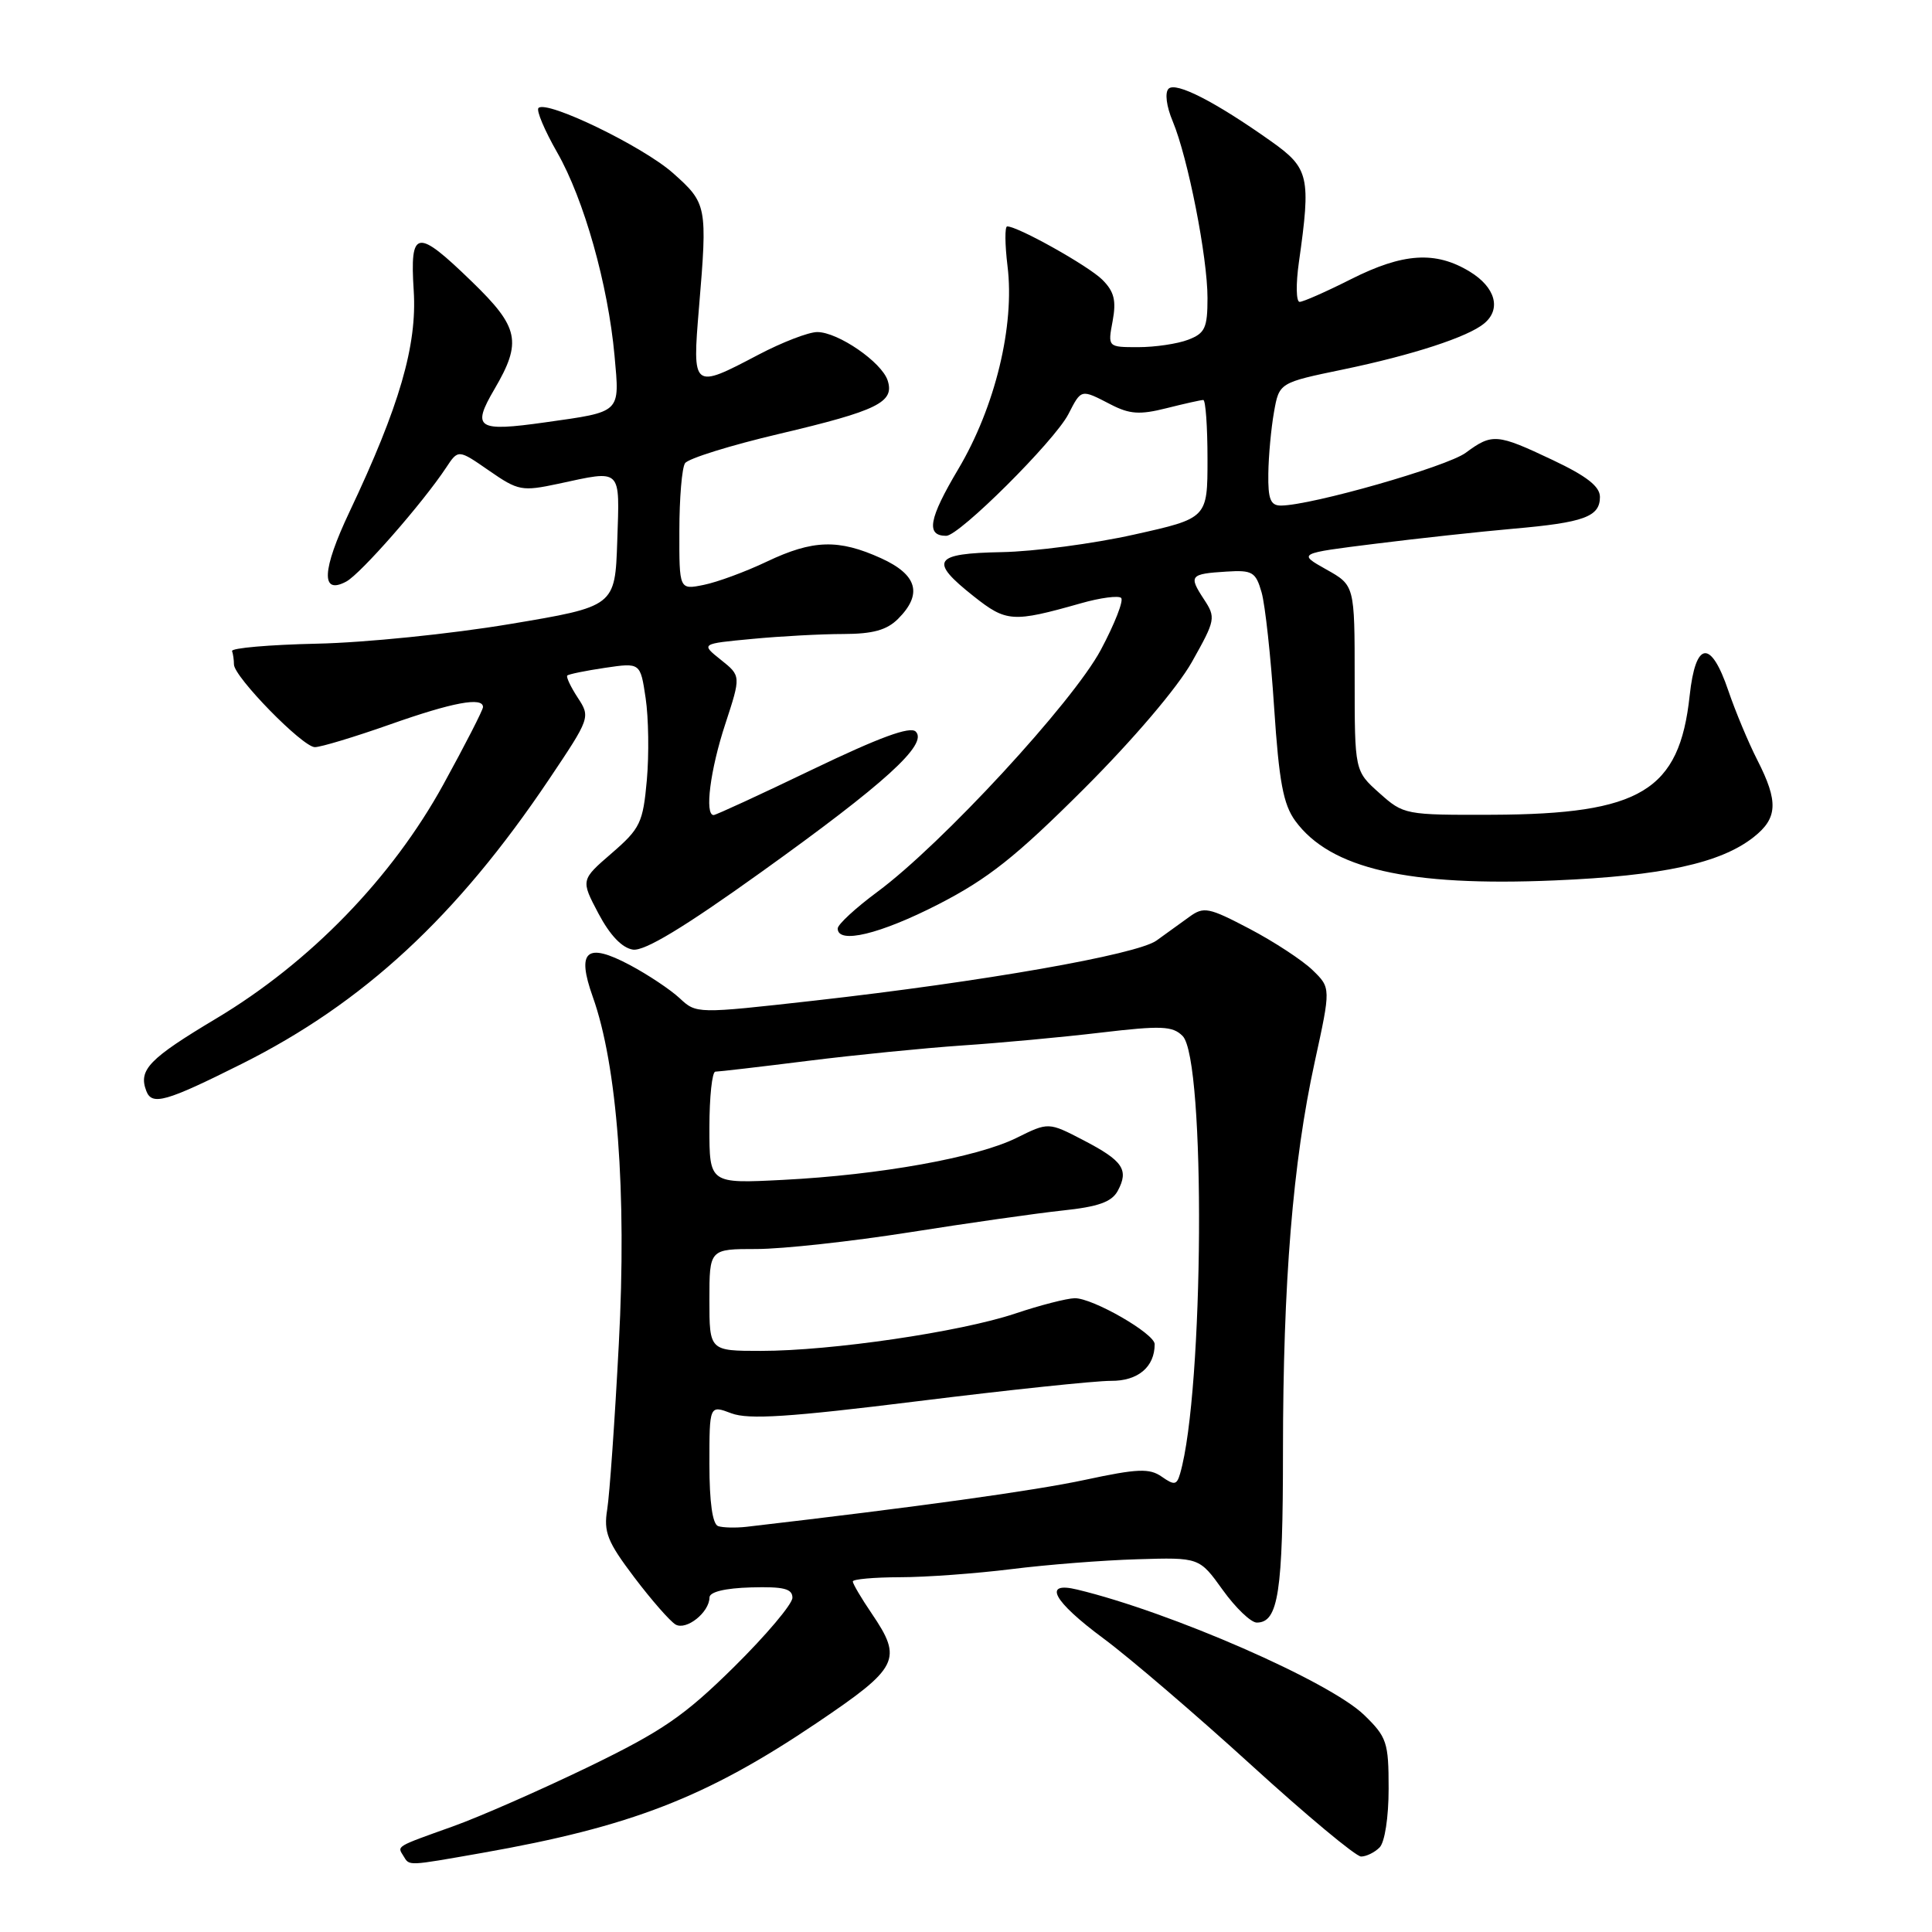 <?xml version="1.0" encoding="UTF-8" standalone="no"?>
<!DOCTYPE svg PUBLIC "-//W3C//DTD SVG 1.1//EN" "http://www.w3.org/Graphics/SVG/1.1/DTD/svg11.dtd" >
<svg xmlns="http://www.w3.org/2000/svg" xmlns:xlink="http://www.w3.org/1999/xlink" version="1.1" viewBox="0 0 256 256">
 <g >
 <path fill="currentColor"
d=" M 63.89 245.52 C 83.59 242.05 93.57 238.18 108.18 228.33 C 119.12 220.95 119.65 219.90 115.50 213.79 C 114.12 211.76 113.00 209.86 113.00 209.55 C 113.00 209.25 115.81 209.00 119.25 208.99 C 122.69 208.99 129.32 208.50 134.00 207.92 C 138.68 207.33 146.19 206.74 150.71 206.61 C 158.92 206.36 158.92 206.36 162.02 210.68 C 163.73 213.06 165.76 215.00 166.53 215.00 C 169.39 215.00 170.00 211.00 170.00 192.32 C 170.01 169.89 171.30 154.02 174.21 140.70 C 176.35 130.90 176.35 130.90 173.93 128.55 C 172.59 127.25 168.84 124.79 165.59 123.08 C 160.14 120.22 159.50 120.10 157.59 121.49 C 156.44 122.33 154.48 123.74 153.24 124.63 C 150.62 126.50 130.22 130.08 107.89 132.59 C 92.28 134.34 92.28 134.34 90.05 132.26 C 88.82 131.12 85.85 129.14 83.44 127.86 C 77.71 124.82 76.37 125.97 78.54 132.07 C 81.79 141.15 83.06 158.06 82.00 178.00 C 81.47 188.18 80.77 198.07 80.46 200.00 C 79.97 203.01 80.47 204.28 84.04 209.00 C 86.33 212.03 88.80 214.84 89.52 215.26 C 90.95 216.07 93.99 213.65 94.01 211.68 C 94.01 210.94 96.05 210.44 99.51 210.34 C 103.84 210.22 105.00 210.51 105.00 211.71 C 105.00 212.55 101.51 216.68 97.25 220.89 C 90.67 227.38 87.77 229.37 78.00 234.11 C 71.67 237.17 63.58 240.73 60.00 242.01 C 52.34 244.75 52.62 244.58 53.46 245.93 C 54.28 247.27 53.87 247.28 63.89 245.52 Z  M 182.80 244.80 C 183.49 244.11 184.00 240.80 184.00 237.00 C 184.00 230.86 183.77 230.17 180.75 227.24 C 176.17 222.81 155.17 213.62 142.75 210.63 C 138.10 209.50 139.51 212.14 146.25 217.13 C 149.69 219.68 158.49 227.22 165.80 233.88 C 173.12 240.55 179.66 246.00 180.35 246.00 C 181.04 246.00 182.14 245.46 182.80 244.80 Z  M 32.01 140.98 C 48.18 132.89 60.53 121.45 72.74 103.28 C 78.21 95.13 78.25 95.03 76.55 92.44 C 75.61 91.00 74.99 89.68 75.17 89.51 C 75.35 89.33 77.60 88.87 80.17 88.49 C 84.85 87.80 84.85 87.80 85.55 92.50 C 85.94 95.09 86.01 99.98 85.71 103.36 C 85.20 109.02 84.84 109.78 81.06 113.05 C 76.95 116.60 76.95 116.60 79.30 121.05 C 80.83 123.94 82.43 125.61 83.87 125.83 C 85.41 126.05 90.64 122.89 100.85 115.57 C 117.28 103.80 123.00 98.60 121.34 96.94 C 120.60 96.20 116.53 97.70 107.70 101.94 C 100.78 105.27 94.86 108.00 94.56 108.00 C 93.34 108.00 94.11 101.99 96.10 95.95 C 98.19 89.56 98.19 89.56 95.52 87.43 C 92.85 85.30 92.85 85.30 99.67 84.66 C 103.43 84.30 108.86 84.01 111.75 84.01 C 115.66 84.00 117.51 83.49 119.00 82.00 C 122.28 78.72 121.56 76.16 116.75 73.97 C 111.11 71.41 107.72 71.51 101.60 74.42 C 98.79 75.76 95.04 77.14 93.25 77.50 C 90.00 78.16 90.00 78.16 90.02 70.33 C 90.02 66.02 90.36 61.99 90.77 61.38 C 91.17 60.76 96.79 59.01 103.25 57.49 C 116.30 54.41 118.55 53.30 117.62 50.42 C 116.84 47.99 111.04 44.00 108.29 44.00 C 107.14 44.00 103.64 45.35 100.50 47.00 C 91.76 51.60 91.72 51.57 92.62 40.75 C 93.75 27.28 93.68 26.94 89.17 22.93 C 85.18 19.39 72.44 13.22 71.35 14.31 C 71.04 14.63 72.16 17.28 73.83 20.20 C 77.38 26.41 80.57 37.71 81.43 47.14 C 82.12 54.79 82.39 54.53 72.27 55.96 C 63.21 57.24 62.47 56.76 65.52 51.56 C 69.19 45.29 68.79 43.38 62.52 37.31 C 55.19 30.20 54.30 30.34 54.82 38.53 C 55.28 45.75 52.94 53.82 46.31 67.82 C 42.64 75.57 42.49 78.88 45.88 77.06 C 47.78 76.05 56.02 66.64 59.11 61.97 C 60.72 59.53 60.72 59.53 64.80 62.36 C 68.67 65.04 69.15 65.13 73.99 64.10 C 82.49 62.27 82.11 61.91 81.79 71.68 C 81.50 80.36 81.50 80.36 67.50 82.70 C 59.80 83.99 48.33 85.16 42.00 85.29 C 35.67 85.43 30.61 85.87 30.75 86.27 C 30.89 86.67 31.00 87.47 31.00 88.04 C 31.00 89.68 40.11 99.00 41.72 99.00 C 42.51 99.00 46.98 97.65 51.66 96.00 C 59.98 93.06 64.00 92.31 64.00 93.69 C 64.00 94.07 61.64 98.68 58.75 103.94 C 51.95 116.32 41.10 127.51 28.68 134.94 C 19.72 140.30 18.31 141.76 19.39 144.57 C 20.14 146.52 21.98 146.00 32.01 140.98 Z  M 124.35 119.82 C 130.94 116.43 134.61 113.52 143.58 104.57 C 150.14 98.02 156.00 91.14 157.93 87.72 C 161.07 82.13 161.13 81.84 159.51 79.38 C 157.48 76.28 157.68 76.04 162.50 75.74 C 165.95 75.52 166.39 75.78 167.17 78.50 C 167.64 80.15 168.39 87.02 168.83 93.77 C 169.48 103.59 170.04 106.58 171.63 108.77 C 176.28 115.12 186.60 117.49 206.00 116.66 C 220.26 116.06 227.98 114.38 232.36 110.93 C 235.56 108.41 235.67 106.23 232.86 100.72 C 231.68 98.41 229.95 94.27 229.01 91.51 C 226.69 84.67 224.67 84.92 223.89 92.17 C 222.53 104.79 217.41 107.88 197.77 107.96 C 186.18 108.00 185.99 107.96 182.77 105.08 C 179.50 102.16 179.50 102.16 179.50 89.86 C 179.50 77.56 179.50 77.56 175.73 75.45 C 171.96 73.33 171.96 73.33 182.23 72.05 C 187.88 71.34 196.10 70.45 200.50 70.06 C 209.90 69.24 212.00 68.47 212.00 65.85 C 212.00 64.46 210.25 63.09 205.75 60.96 C 198.34 57.45 197.73 57.40 194.21 60.00 C 191.71 61.84 173.80 66.96 169.75 66.99 C 168.35 67.00 168.01 66.16 168.06 62.75 C 168.09 60.41 168.43 56.75 168.81 54.61 C 169.50 50.71 169.50 50.71 178.00 48.95 C 187.14 47.05 194.52 44.65 196.66 42.86 C 198.96 40.96 198.15 38.06 194.75 35.99 C 190.22 33.23 185.92 33.51 179.00 37.00 C 175.73 38.65 172.67 40.00 172.21 40.00 C 171.74 40.00 171.70 37.64 172.11 34.75 C 173.72 23.41 173.46 22.29 168.44 18.73 C 161.05 13.49 155.80 10.80 154.84 11.76 C 154.33 12.27 154.55 14.08 155.39 16.07 C 157.41 20.91 160.00 34.07 160.00 39.48 C 160.00 43.46 159.67 44.17 157.43 45.02 C 156.02 45.56 153.05 46.00 150.82 46.00 C 146.78 46.00 146.78 46.00 147.43 42.54 C 147.93 39.83 147.64 38.64 146.07 37.07 C 144.24 35.24 134.89 30.00 133.46 30.00 C 133.13 30.00 133.15 32.36 133.50 35.25 C 134.48 43.15 131.86 53.94 126.97 62.17 C 123.06 68.75 122.66 71.00 125.38 71.00 C 127.11 71.00 139.72 58.44 141.56 54.89 C 143.30 51.51 143.20 51.54 147.17 53.59 C 149.68 54.89 151.03 54.98 154.56 54.09 C 156.94 53.49 159.14 53.00 159.44 53.00 C 159.75 53.00 160.00 56.53 160.00 60.83 C 160.00 68.67 160.00 68.67 150.25 70.84 C 144.89 72.04 137.01 73.08 132.75 73.16 C 123.66 73.33 123.05 74.29 129.03 79.02 C 133.35 82.44 134.19 82.50 143.22 79.94 C 145.81 79.20 148.22 78.89 148.56 79.23 C 148.91 79.58 147.70 82.67 145.87 86.10 C 142.16 93.05 124.80 111.86 116.25 118.18 C 113.36 120.32 111.00 122.50 111.00 123.03 C 111.00 125.14 116.60 123.79 124.35 119.82 Z  M 95.16 202.22 C 94.41 201.97 94.00 199.05 94.00 194.00 C 94.00 186.17 94.00 186.17 96.91 187.27 C 99.19 188.13 104.58 187.78 121.66 185.66 C 133.67 184.17 145.17 182.96 147.21 182.97 C 150.78 183.00 153.00 181.14 153.00 178.11 C 153.00 176.71 144.79 171.99 142.41 172.02 C 141.36 172.04 137.80 172.95 134.50 174.06 C 127.23 176.49 110.15 179.00 100.83 179.00 C 94.00 179.00 94.00 179.00 94.00 172.25 C 94.00 165.50 94.00 165.50 100.25 165.50 C 103.69 165.50 112.80 164.50 120.50 163.29 C 128.20 162.07 137.33 160.77 140.79 160.40 C 145.55 159.90 147.32 159.26 148.11 157.79 C 149.61 155.00 148.80 153.81 143.57 151.09 C 138.93 148.68 138.93 148.68 134.71 150.77 C 129.48 153.37 116.57 155.69 103.75 156.34 C 94.00 156.84 94.00 156.84 94.00 149.42 C 94.00 145.34 94.36 142.00 94.79 142.00 C 95.23 142.00 100.74 141.36 107.04 140.57 C 113.34 139.78 122.55 138.87 127.50 138.53 C 132.45 138.20 140.70 137.44 145.83 136.83 C 153.88 135.88 155.37 135.94 156.70 137.27 C 159.78 140.35 159.53 184.38 156.37 195.26 C 155.93 196.78 155.61 196.84 153.94 195.67 C 152.31 194.53 150.75 194.59 143.76 196.09 C 137.05 197.53 121.64 199.67 98.91 202.31 C 97.49 202.47 95.80 202.43 95.16 202.22 Z "/>
</g>
</svg>